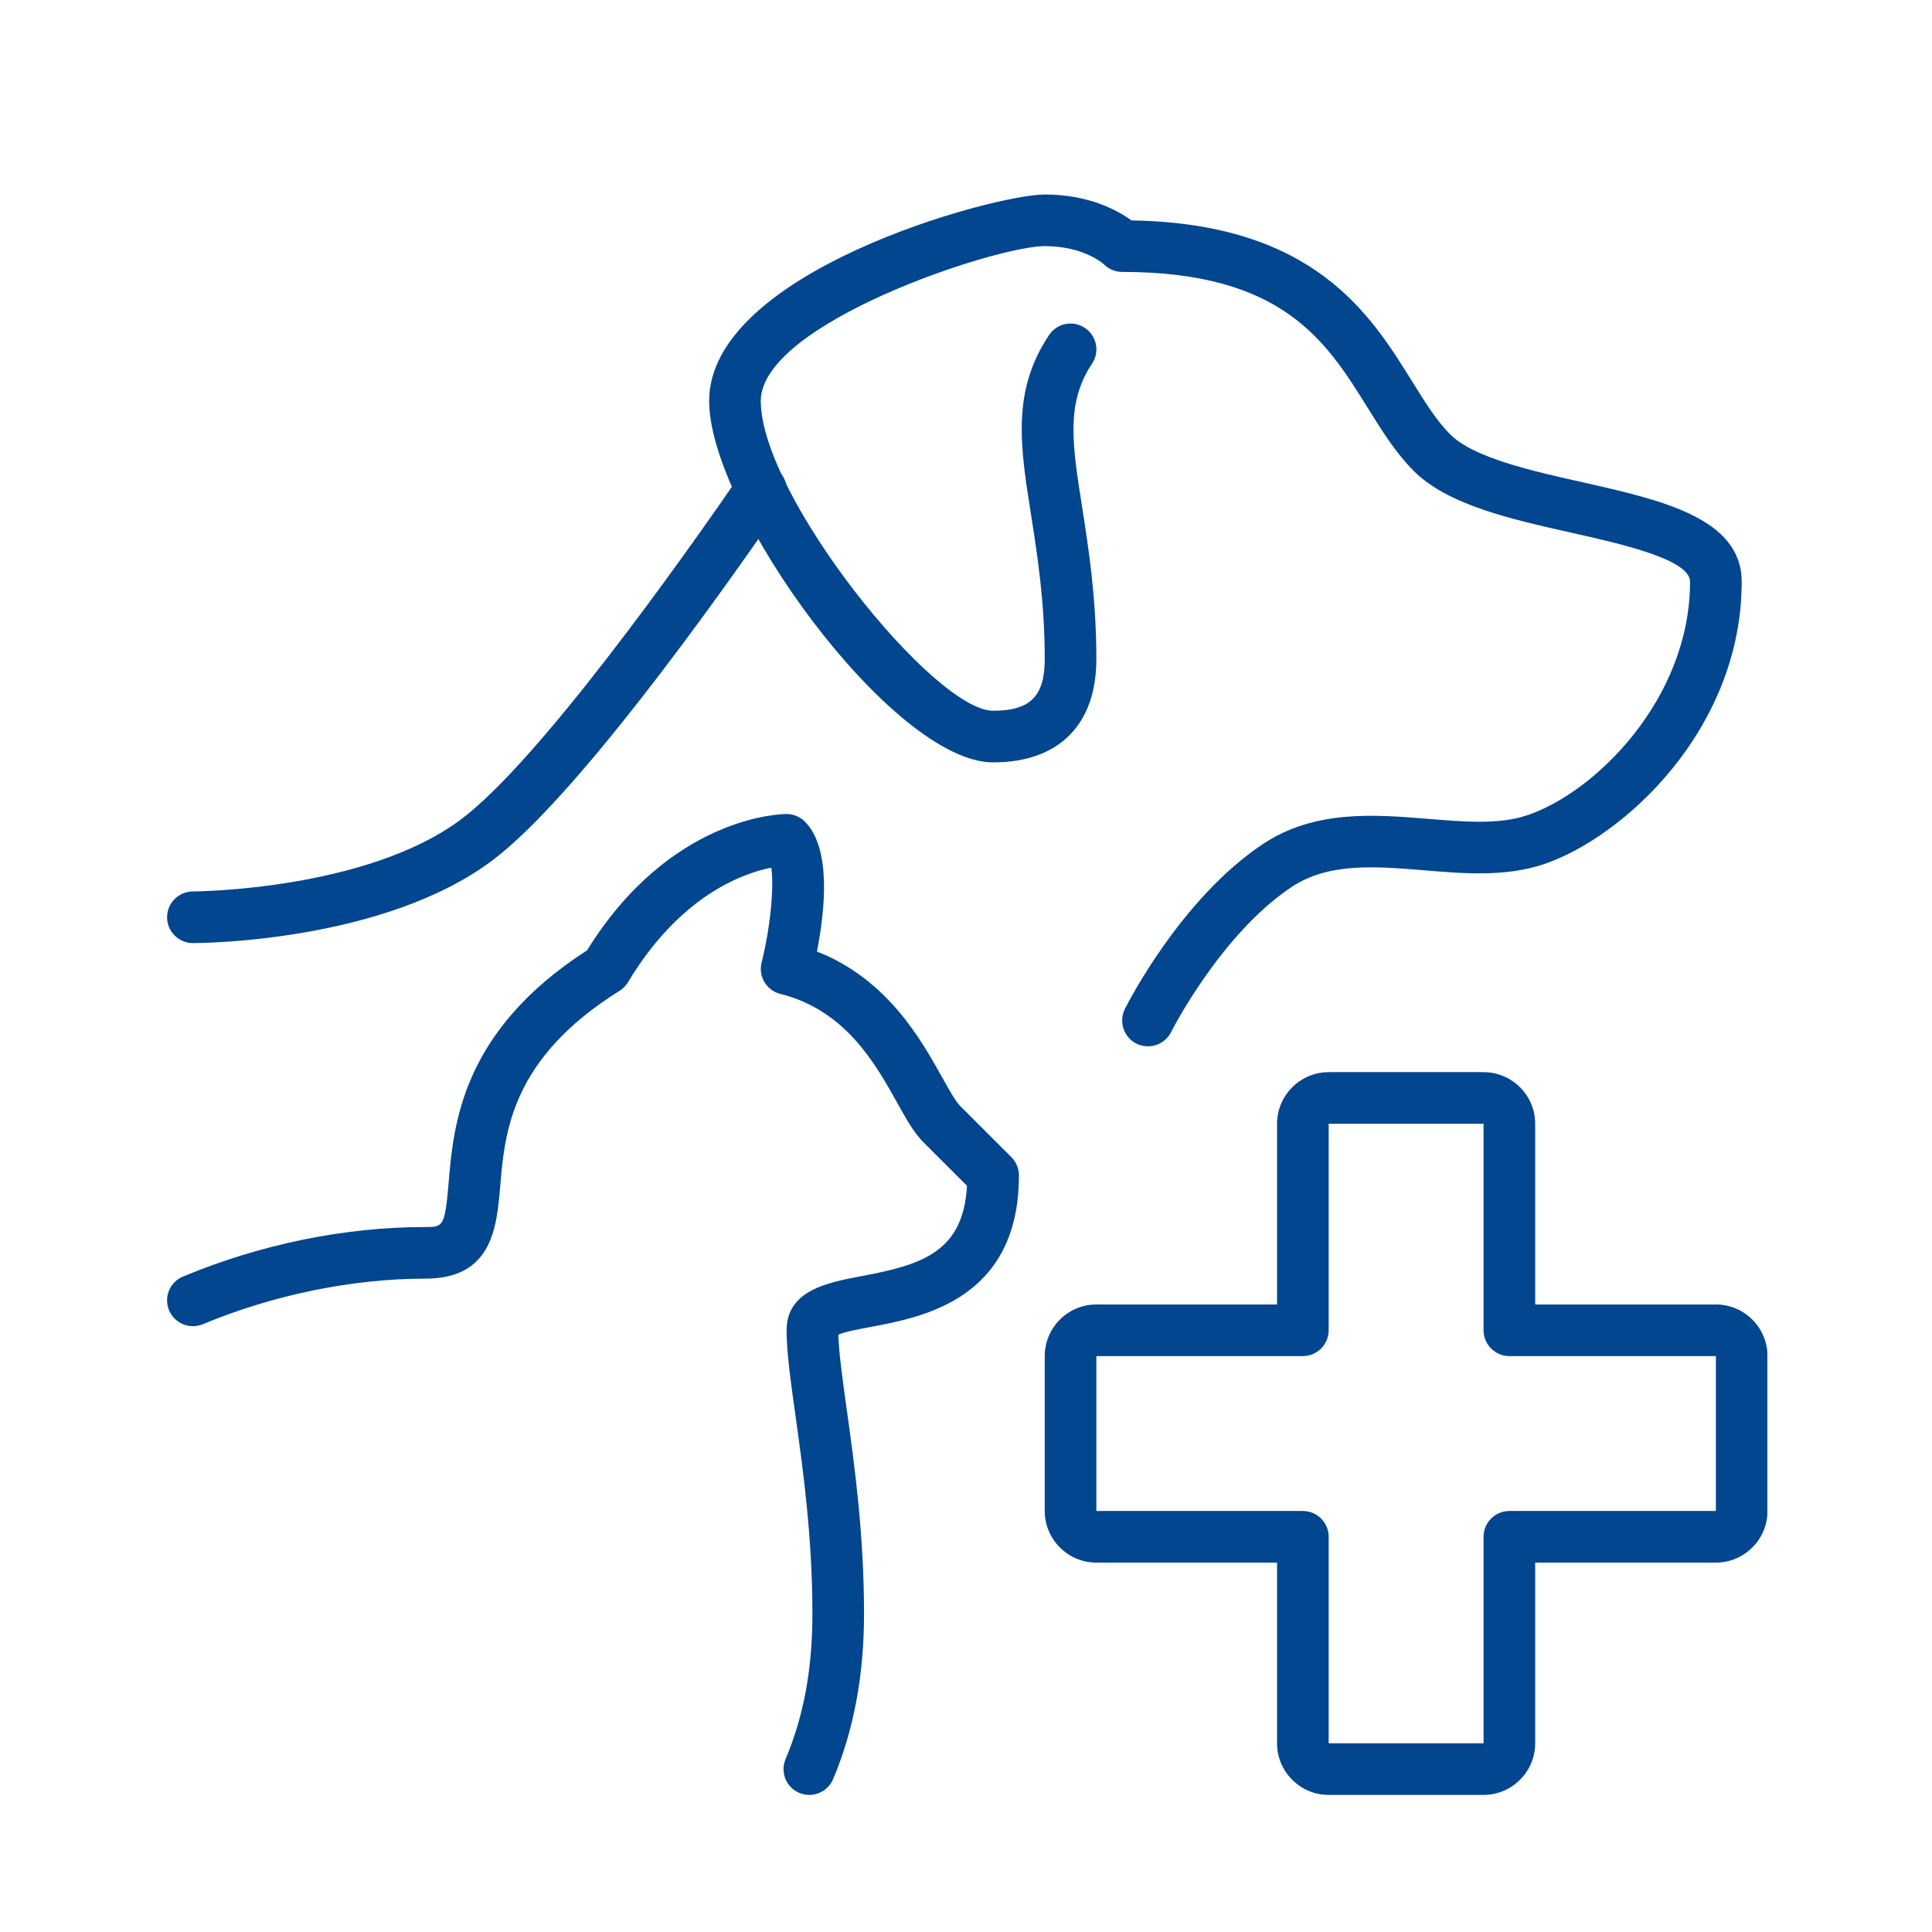 <svg xmlns="http://www.w3.org/2000/svg" xmlns:xlink="http://www.w3.org/1999/xlink" width="1080" zoomAndPan="magnify" viewBox="0 0 810 810" height="1080" preserveAspectRatio="xMidYMid meet" version="1.0"><defs><clipPath id="4c2aff3b89"><path d="M 438 449 L 740.965 449 L 740.965 753 L 438 753 Z M 438 449 " clip-rule="nonzero"/></clipPath></defs><path fill="#02468f" d="M 339.297 752.527 C 337.902 752.527 336.465 752.234 335.109 751.684 C 329.574 749.359 327.035 742.977 329.363 737.48 C 336.93 719.598 340.605 699.727 340.605 676.773 C 340.605 644.391 336.676 616.148 333.504 593.492 C 331.434 578.609 329.785 566.859 329.785 557.727 C 329.785 540.902 347.203 537.645 361.195 535.023 C 386.688 530.246 403.852 524.879 405.414 497.145 L 387.066 478.801 C 383.137 474.867 380.051 469.328 376.117 462.27 C 366.984 445.91 354.473 423.547 327.164 416.695 C 321.371 415.258 317.863 409.383 319.301 403.59 C 323.02 388.668 324.586 371.801 323.359 363.77 C 311.438 366.137 285.098 375.48 263.285 411.793 C 262.441 413.23 261.215 414.5 259.777 415.387 C 214.203 443.836 211.625 474.742 209.723 497.316 C 208.242 514.605 206.426 536.082 178.27 536.082 C 147.789 536.082 114.648 542.844 85.012 555.191 C 79.516 557.473 73.176 554.852 70.891 549.355 C 68.566 543.816 71.188 537.477 76.727 535.195 C 109.363 521.625 144.492 514.438 178.27 514.438 C 185.754 514.438 186.555 514.438 188.121 495.496 C 190.148 471.781 193.449 432.34 246.121 398.434 C 281.168 341.914 327.797 341.277 329.785 341.277 C 332.66 341.277 335.406 342.418 337.438 344.449 C 348.641 355.652 345.891 381.691 342.508 398.941 C 371.973 410.441 386.18 435.891 395.016 451.699 C 397.762 456.648 400.594 461.676 402.371 463.496 L 424.016 485.141 C 426.043 487.168 427.188 489.918 427.188 492.793 C 427.188 544.664 386.855 552.23 365.211 556.289 C 360.477 557.176 354.305 558.316 351.473 559.543 C 351.684 567.152 353.203 578.02 354.938 590.488 C 358.191 613.824 362.25 642.867 362.25 676.773 C 362.25 702.305 357.898 725.602 349.273 745.934 C 347.539 750.035 343.523 752.527 339.297 752.527 " fill-opacity="1" fill-rule="nonzero"/><g clip-path="url(#4c2aff3b89)"><path fill="#02468f" d="M 459.652 568.547 L 459.652 633.484 L 546.23 633.484 C 552.191 633.484 557.055 638.344 557.055 644.305 L 557.055 730.883 L 621.988 730.883 L 621.988 644.305 C 621.988 638.344 626.852 633.484 632.812 633.484 L 719.391 633.484 L 719.391 568.547 L 632.812 568.547 C 626.852 568.547 621.988 563.688 621.988 557.727 L 621.988 471.148 L 557.055 471.148 L 557.055 557.727 C 557.055 563.688 552.191 568.547 546.23 568.547 Z M 621.988 752.527 L 557.055 752.527 C 545.133 752.527 535.41 742.805 535.41 730.883 L 535.41 655.129 L 459.652 655.129 C 447.73 655.129 438.008 645.406 438.008 633.484 L 438.008 568.547 C 438.008 556.629 447.73 546.902 459.652 546.902 L 535.41 546.902 L 535.41 471.148 C 535.41 459.227 545.133 449.504 557.055 449.504 L 621.988 449.504 C 633.91 449.504 643.633 459.227 643.633 471.148 L 643.633 546.902 L 719.391 546.902 C 731.312 546.902 741.035 556.629 741.035 568.547 L 741.035 633.484 C 741.035 645.406 731.312 655.129 719.391 655.129 L 643.633 655.129 L 643.633 730.883 C 643.633 742.805 633.91 752.527 621.988 752.527 " fill-opacity="1" fill-rule="nonzero"/></g><path fill="#02468f" d="M 481.297 438.68 C 479.648 438.68 478 438.301 476.438 437.539 C 471.109 434.832 468.953 428.363 471.617 422.996 C 472.547 421.137 494.953 376.875 529.406 353.918 C 551.137 339.418 576.418 341.488 598.695 343.309 C 614 344.574 628.457 345.758 640.211 341.828 C 668.871 332.273 708.566 292.914 708.566 243.875 C 708.566 234.535 679.863 228.066 658.938 223.375 C 633.359 217.625 606.938 211.707 592.691 197.418 C 585.168 189.891 579.504 180.762 573.5 171.121 C 556.039 143.051 537.988 114.008 470.477 114.008 C 467.602 114.008 464.852 112.867 462.824 110.836 C 462.613 110.625 454.453 103.188 438.008 103.188 C 417.336 103.188 318.961 135.609 318.961 168.121 C 318.961 207.648 391.504 297.988 416.363 297.988 C 431.961 297.988 438.008 291.902 438.008 276.344 C 438.008 252.375 434.965 233.055 432.301 216.02 C 427.691 186.977 424.098 164.062 439.824 140.473 C 443.125 135.484 449.844 134.133 454.832 137.473 C 459.82 140.77 461.176 147.488 457.836 152.477 C 446.801 169.008 449.551 186.383 453.691 212.637 C 456.355 229.59 459.652 250.684 459.652 276.344 C 459.652 303.863 443.883 319.633 416.363 319.633 C 374.172 319.633 297.316 213.398 297.316 168.121 C 297.316 113.84 416.742 81.543 438.008 81.543 C 456.523 81.543 468.613 88.219 474.363 92.406 C 550.84 93.633 574.516 131.723 591.891 159.664 C 597.215 168.246 602.246 176.363 607.996 182.113 C 617.848 191.965 642.195 197.418 663.672 202.234 C 696.391 209.594 730.211 217.203 730.211 243.875 C 730.211 305.809 680.582 351.172 647.059 362.375 C 631.078 367.699 613.703 366.262 596.961 364.867 C 576.332 363.176 556.887 361.613 541.414 371.93 C 511.82 391.672 491.191 432.297 490.98 432.719 C 489.078 436.48 485.23 438.68 481.297 438.68 " fill-opacity="1" fill-rule="nonzero"/><path fill="#02468f" d="M 80.871 395.391 C 74.91 395.391 70.047 390.527 70.047 384.566 C 70.047 378.605 74.91 373.746 80.871 373.746 C 81.59 373.746 153.582 373.324 193.406 343.434 C 226.043 318.914 285.945 234.492 310.168 199.32 C 313.551 194.371 320.316 193.148 325.219 196.527 C 330.121 199.953 331.391 206.676 327.965 211.578 C 297.148 256.348 240.289 335.277 206.426 360.727 C 160.77 395.012 84.125 395.391 80.871 395.391 " fill-opacity="1" fill-rule="nonzero"/></svg>